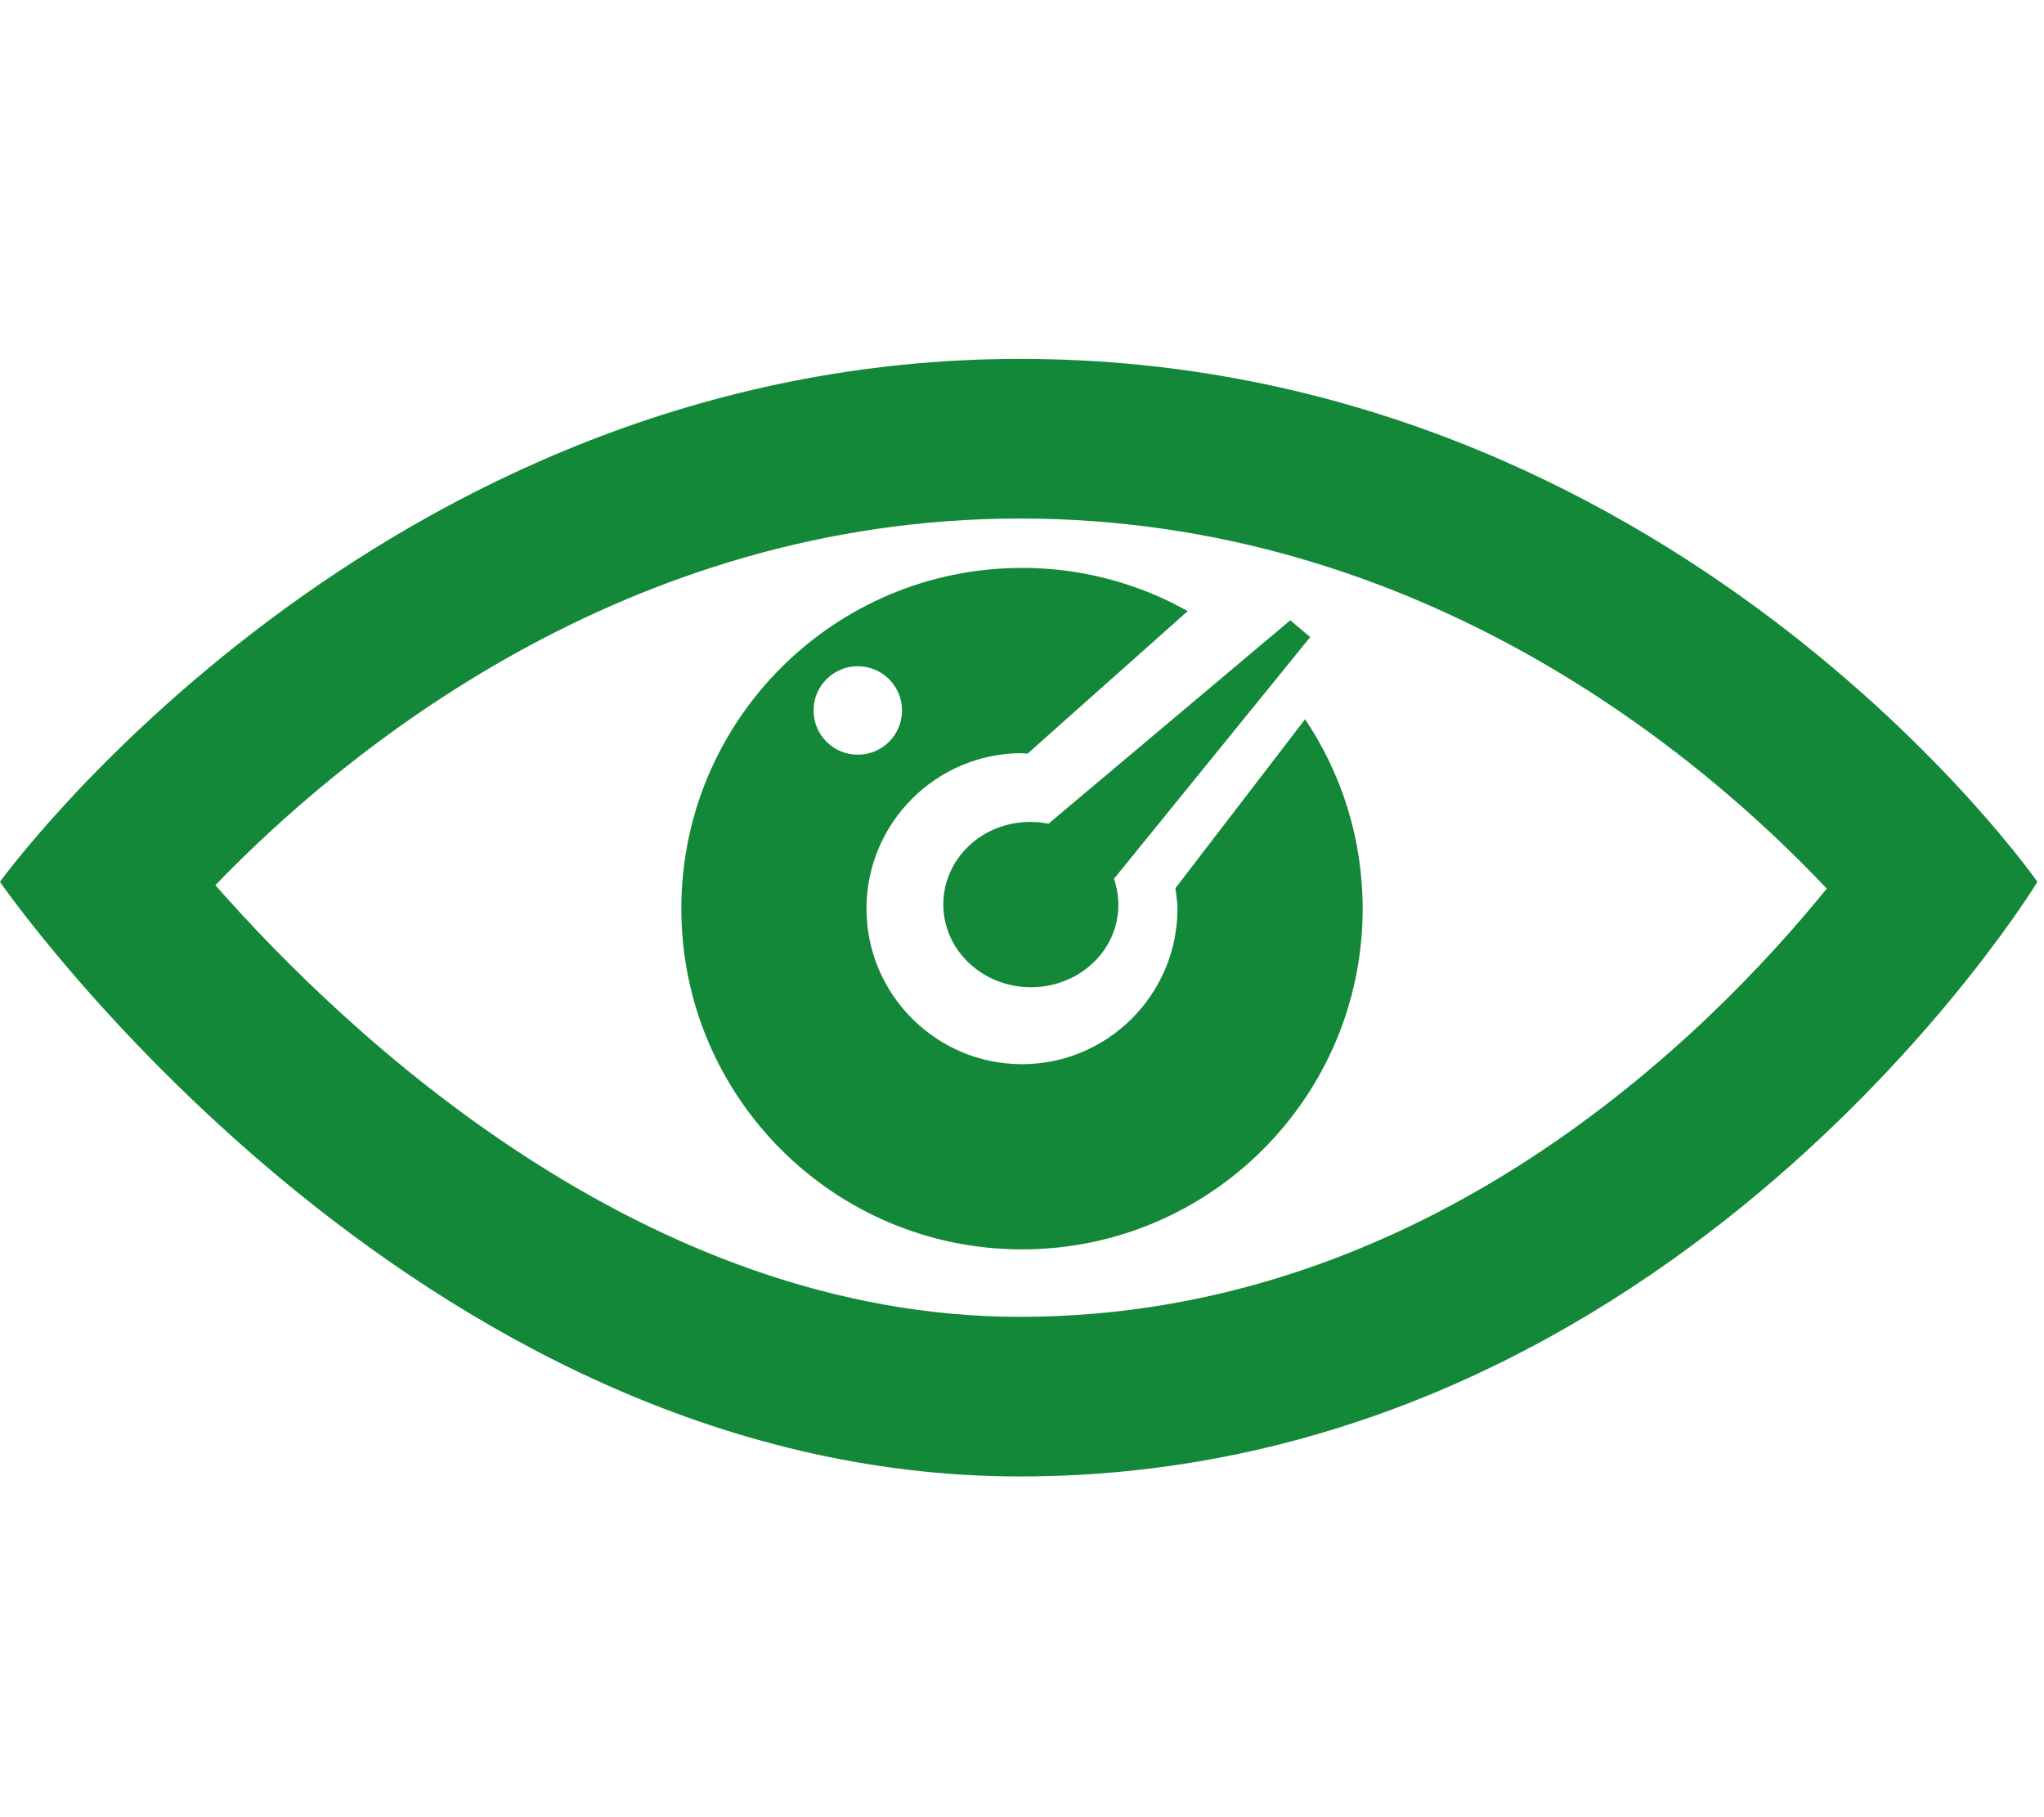 <svg height="32" viewBox="0 0 36 32" width="36" xmlns="http://www.w3.org/2000/svg"><path d="m14.329 6.511c0-.43.349-.779.779-.779s.779.349.779.779c0 .43-.348.779-.779.779s-.779-.348-.779-.779zm3.635-6.191c11.504 0 17.92 9.209 17.92 9.209s-6.358 10.471-17.92 10.471c-10.735 0-17.965-10.471-17.965-10.471s6.647-9.209 17.965-9.209zm0 2.811c-6.969 0-11.939 4.142-14.171 6.457 2.314 2.63 7.562 7.601 14.171 7.601 7.163 0 12.115-4.958 14.21-7.541-2.155-2.283-7.107-6.517-14.21-6.517zm.035.869c.955 0 1.856.225 2.657.622l.263.139-2.822 2.511-.098-.009c-1.51 0-2.738 1.228-2.738 2.738 0 1.51 1.228 2.739 2.738 2.739s2.739-1.229 2.739-2.739c0-.082-.009-.162-.02-.241l-.016-.119 2.284-2.976c.64.954 1.014 2.101 1.014 3.336 0 3.314-2.686 6-6 6-3.314 0-6-2.686-6-6 0-3.314 2.686-6 6-6zm4.726.923.351.296-.478.589-2.108 2.596-.87 1.071c.165.478.069 1.021-.31 1.423-.305.322-.727.487-1.152.487-.366 0-.734-.122-1.029-.371-.636-.537-.69-1.459-.123-2.06.304-.321.723-.481 1.145-.481l.159.008.158.023z" fill="#148839" fill-rule="evenodd" transform="translate(0 6)"/></svg>